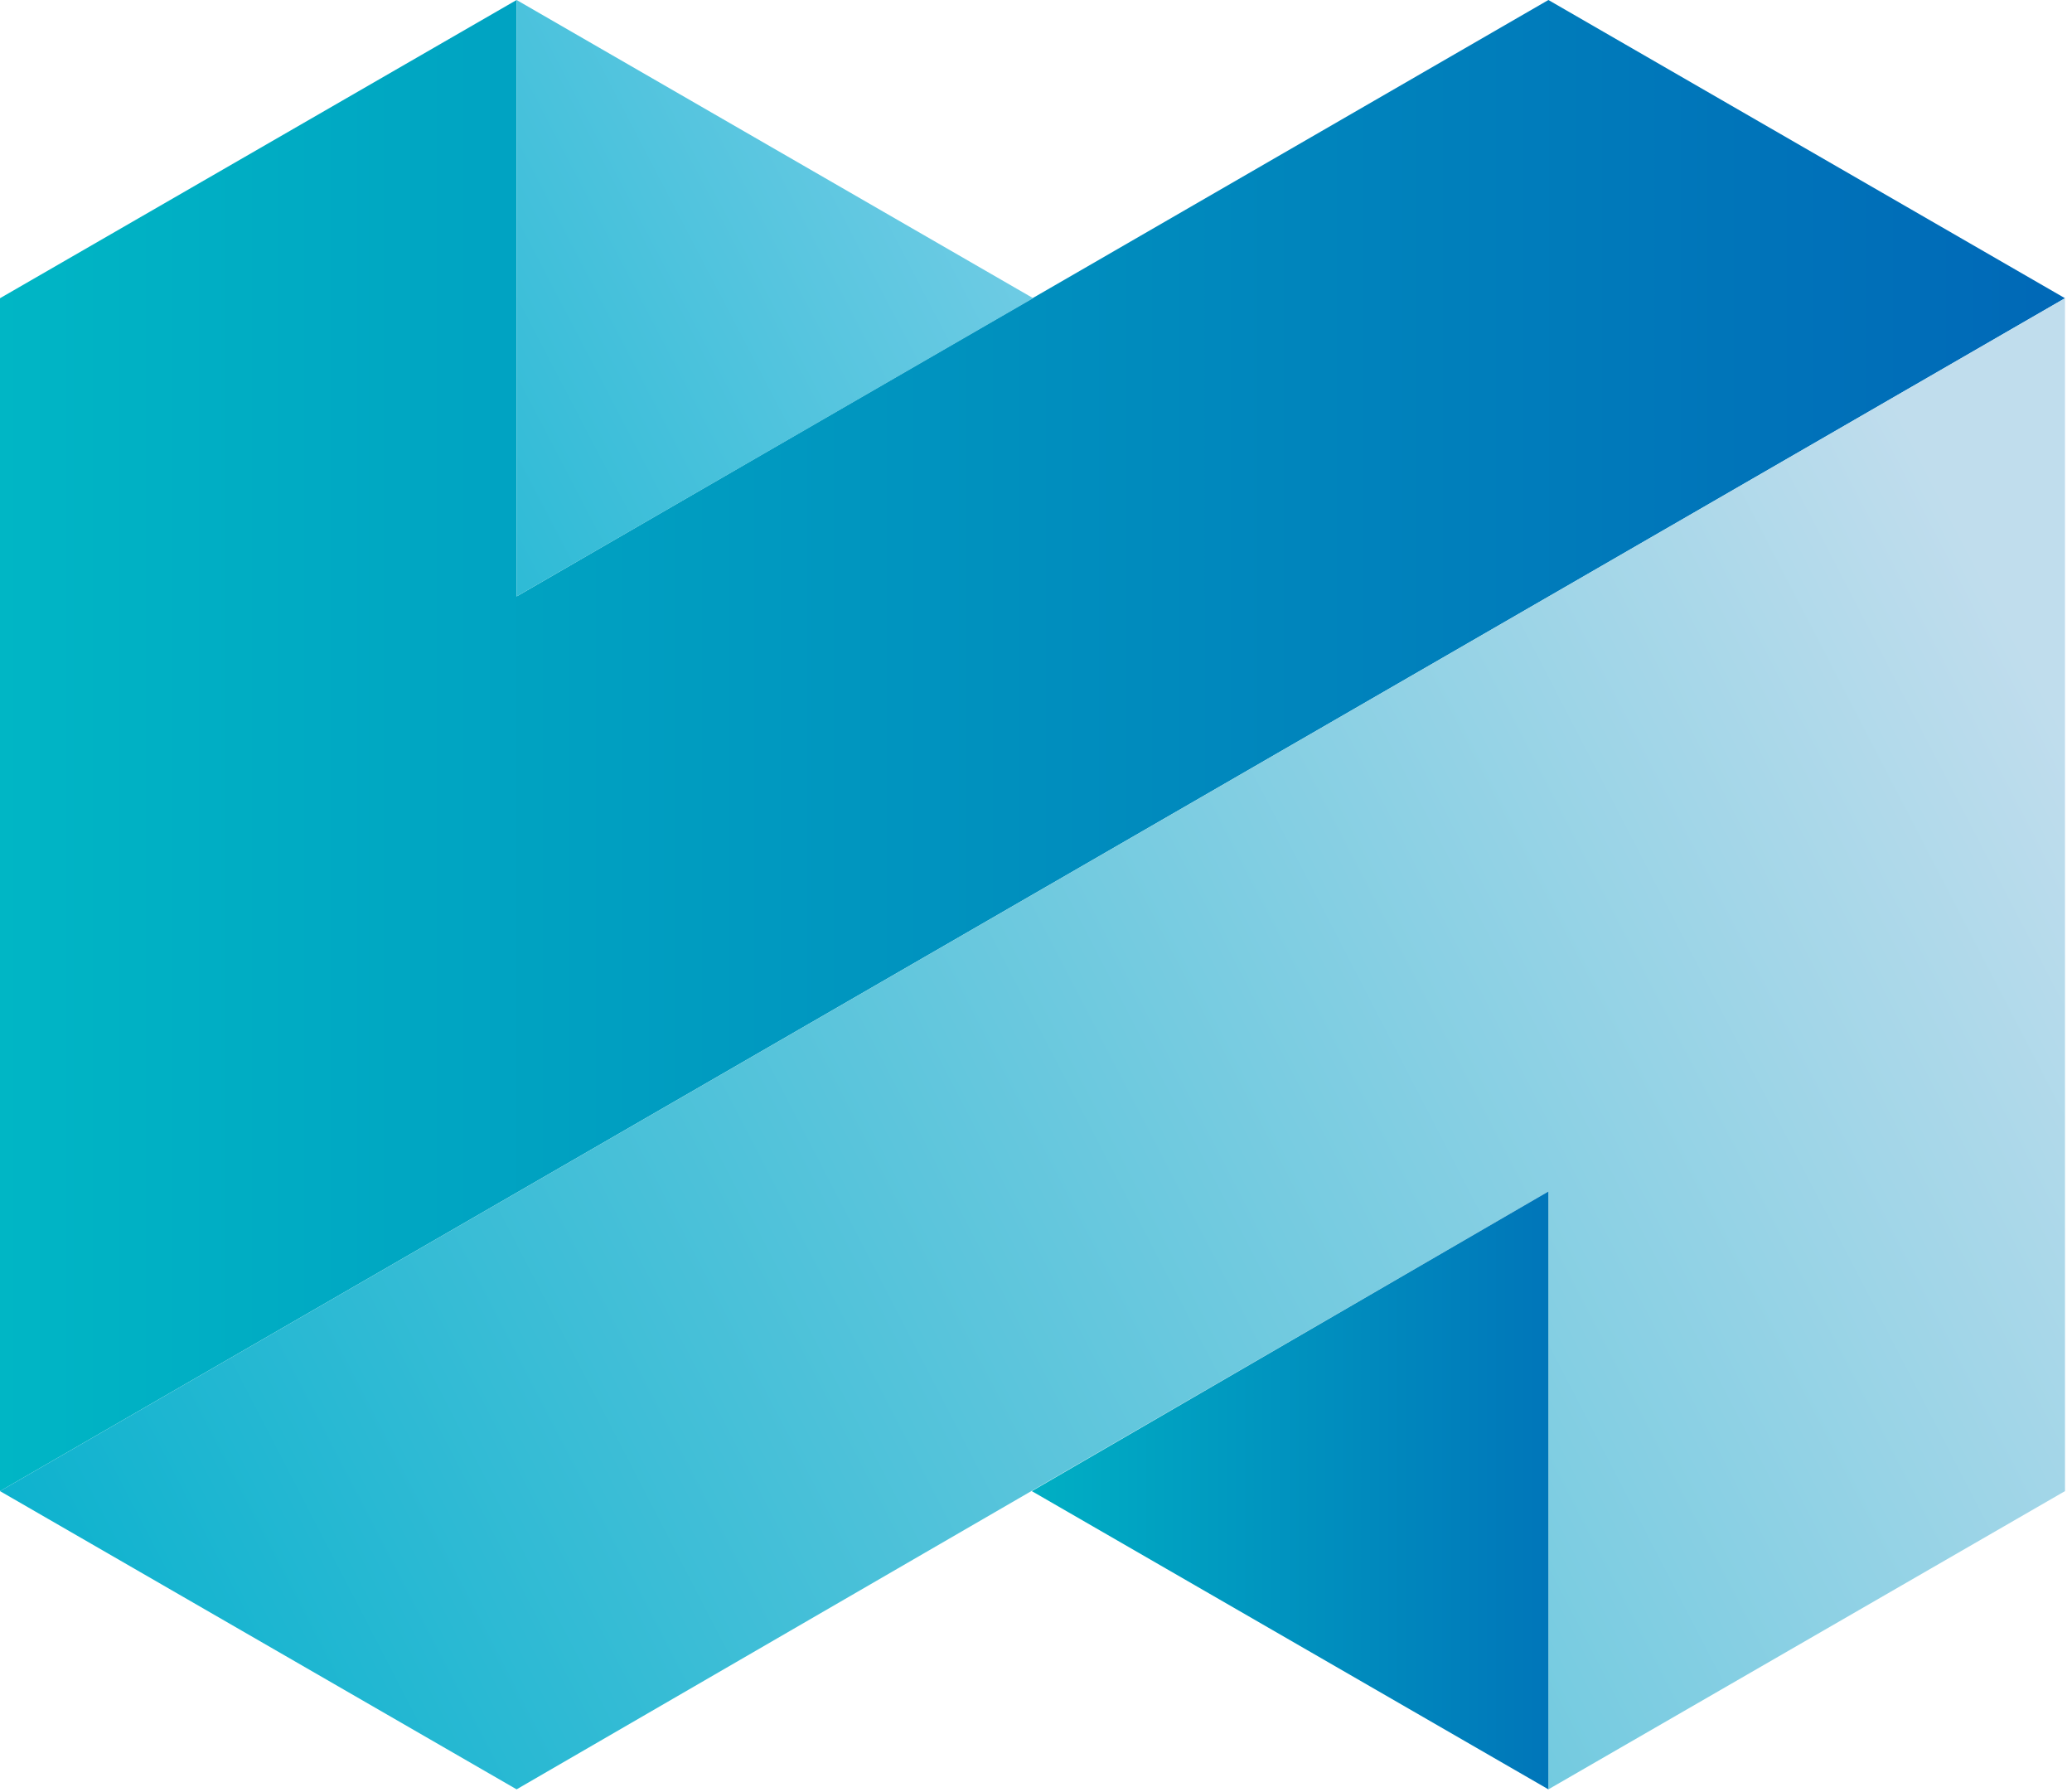 <svg width="148" height="128" viewBox="0 0 148 128" fill="none" xmlns="http://www.w3.org/2000/svg">
<g clip-path="url(#clip0_903_2412)">
<path d="M147.5 21.3L0 106.5V21.3L36.9 0V42.6L110.6 0L147.5 21.3Z" fill="url(#paint0_linear_903_2412)"/>
<path d="M0 106.5L147.5 21.3V106.5L110.6 127.8V85.1L36.9 127.8L0 106.5Z" fill="url(#paint1_linear_903_2412)"/>
<path d="M36.9 0L73.8 21.3L36.9 42.6V0Z" fill="url(#paint2_linear_903_2412)"/>
<path d="M73.7 106.5L110.6 127.8V85.1L73.7 106.5Z" fill="url(#paint3_linear_903_2412)"/>
</g>
<defs>
<linearGradient id="paint0_linear_903_2412" x1="0" y1="53.23" x2="147.506" y2="53.23" gradientUnits="userSpaceOnUse">
<stop stop-color="#00B6C5"/>
<stop offset="1" stop-color="#0068B7"/>
</linearGradient>
<linearGradient id="paint1_linear_903_2412" x1="152.804" y1="62.229" x2="3.485" y2="139.582" gradientUnits="userSpaceOnUse">
<stop stop-color="#C0DDED"/>
<stop offset="1" stop-color="#00AFCC"/>
</linearGradient>
<linearGradient id="paint2_linear_903_2412" x1="95.562" y1="-9.296" x2="1.326" y2="39.879" gradientUnits="userSpaceOnUse">
<stop stop-color="#A0D8EF"/>
<stop offset="1" stop-color="#00AFCC"/>
</linearGradient>
<linearGradient id="paint3_linear_903_2412" x1="69.336" y1="106.432" x2="119.363" y2="106.432" gradientUnits="userSpaceOnUse">
<stop stop-color="#00B6C5"/>
<stop offset="1" stop-color="#0068B7"/>
</linearGradient>
<clipPath id="clip0_903_2412">
<rect width="147.5" height="127.8" fill="white"/>
</clipPath>
</defs>
</svg>
